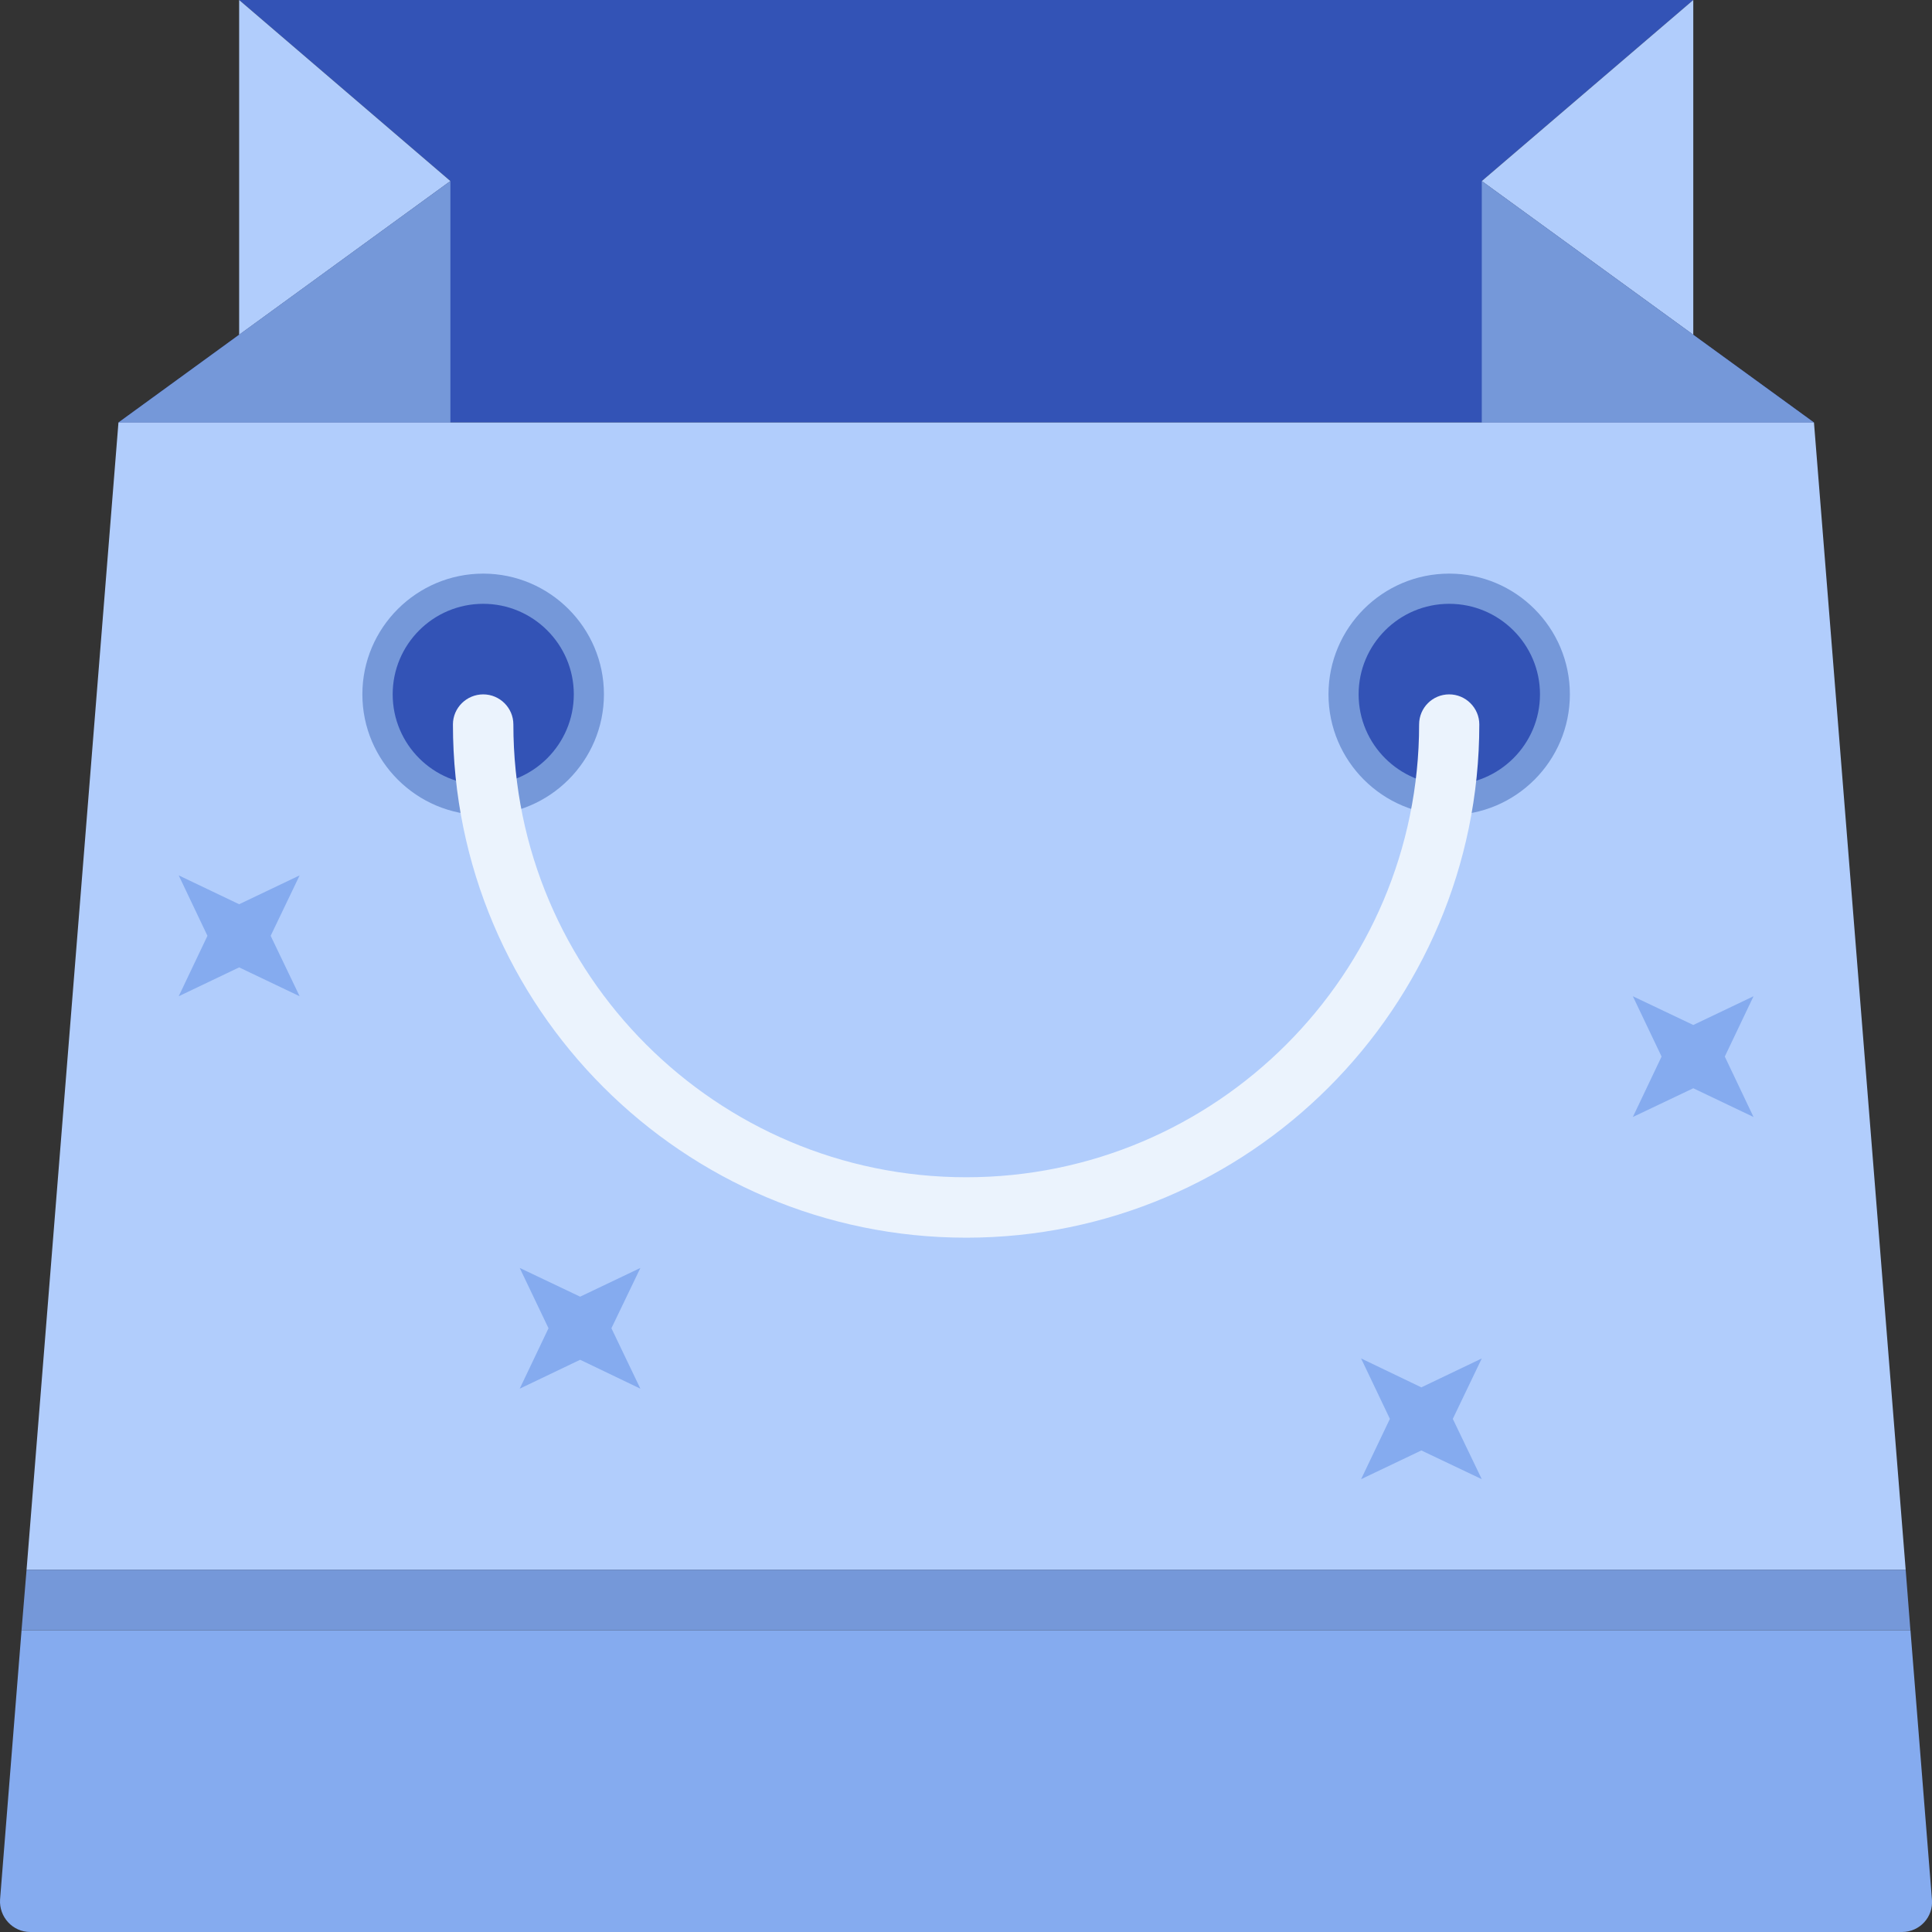 <?xml version="1.0" encoding="UTF-8"?>
<svg width="32px" height="32px" viewBox="0 0 32 32" version="1.1" xmlns="http://www.w3.org/2000/svg" xmlns:xlink="http://www.w3.org/1999/xlink">
    <rect x="0" y="0" width="32" height="32" fill="#333333" stroke="none"/>
    <title>编组</title>
    <g id="页面-1" stroke="none" stroke-width="1" fill="none" fill-rule="evenodd">
        <g id="kepler-homepage-下拉菜单new" transform="translate(-38, -203)">
            <g id="编组-15" transform="translate(8, 80)">
                <g id="编组" transform="translate(30, 123)">
                    <polygon id="Fill-1" fill="#3353B6" points="3.961 0 7.46 2.999 1.962 6.998 30.045 6.998 24.543 2.999 28.046 0"></polygon>
                    <polygon id="Fill-2" fill="#B1CDFC" points="3.961 0 3.961 5.545 7.46 2.999"></polygon>
                    <polygon id="Fill-3" fill="#B1CDFC" points="28.046 0 24.543 2.999 28.046 5.545"></polygon>
                    <polygon id="Fill-4" fill="#7598D9" points="7.46 2.999 1.962 6.998 7.46 6.998"></polygon>
                    <polygon id="Fill-5" fill="#7598D9" points="24.543 2.999 30.045 6.998 24.543 6.998"></polygon>
                    <g transform="translate(0, 6.998)">
                        <path d="M0.357,20.002 L0.001,24.463 C-0.018,24.753 0.211,25.002 0.5,25.002 L31.504,25.002 C31.796,25.002 32.025,24.753 31.999,24.463 L31.643,20.002 L0.357,20.002 Z" id="Fill-6" fill="#85ABEF"></path>
                        <polygon id="Fill-8" fill="#B1CDFC" points="30.045 0 1.962 0 0.44 19.001 31.564 19.001"></polygon>
                        <polygon id="Fill-10" fill="#7598D9" points="0.44 19.001 0.357 20.002 31.642 20.002 31.564 19.001"></polygon>
                        <path d="M25.755,4.502 C25.755,5.469 24.967,6.253 24.003,6.253 C23.036,6.253 22.252,5.469 22.252,4.502 C22.252,3.536 23.036,2.752 24.003,2.752 C24.967,2.752 25.755,3.536 25.755,4.502" id="Fill-12" fill="#3353B6"></path>
                        <path d="M24.003,6.502 C22.901,6.502 22.004,5.606 22.004,4.502 C22.004,3.399 22.901,2.503 24.003,2.503 C25.106,2.503 26.002,3.399 26.002,4.502 C26.002,5.606 25.106,6.502 24.003,6.502 M24.003,3.003 C23.175,3.003 22.503,3.675 22.503,4.502 C22.503,5.33 23.175,6.001 24.003,6.001 C24.832,6.001 25.507,5.33 25.507,4.502 C25.507,3.675 24.832,3.003 24.003,3.003" id="Fill-14" fill="#7598D9"></path>
                        <path d="M9.752,4.502 C9.752,5.469 8.968,6.253 8,6.253 C7.037,6.253 6.253,5.469 6.253,4.502 C6.253,3.536 7.037,2.752 8,2.752 C8.968,2.752 9.752,3.536 9.752,4.502" id="Fill-16" fill="#3353B6"></path>
                        <path d="M8.004,6.502 C6.902,6.502 6.002,5.606 6.002,4.502 C6.002,3.399 6.902,2.503 8.004,2.503 C9.103,2.503 10.003,3.399 10.003,4.502 C10.003,5.606 9.103,6.502 8.004,6.502 M8.004,3.003 C7.175,3.003 6.504,3.675 6.504,4.502 C6.504,5.33 7.175,6.001 8.004,6.001 C8.829,6.001 9.504,5.33 9.504,4.502 C9.504,3.675 8.829,3.003 8.004,3.003" id="Fill-18" fill="#7598D9"></path>
                        <path d="M16.004,13.502 C11.316,13.502 7.502,9.689 7.502,5.001 C7.502,4.727 7.727,4.503 8.004,4.503 C8.278,4.503 8.503,4.727 8.503,5.001 C8.503,9.137 11.867,12.501 16.004,12.501 C20.14,12.501 23.505,9.137 23.505,5.001 C23.505,4.727 23.726,4.503 24.003,4.503 C24.277,4.503 24.502,4.727 24.502,5.001 C24.502,9.689 20.688,13.502 16.004,13.502" id="Fill-20" fill="#EBF3FD"></path>
                        <polygon id="Fill-22" fill="#85ABEF" points="22.544 15.502 23.021 16.503 22.544 17.502 23.542 17.026 24.543 17.502 24.063 16.503 24.543 15.502 23.542 15.981"></polygon>
                        <polygon id="Fill-24" fill="#85ABEF" points="27.045 9.503 27.521 10.502 27.045 11.503 28.046 11.027 29.044 11.503 28.568 10.502 29.044 9.503 28.046 9.979"></polygon>
                        <polygon id="Fill-26" fill="#85ABEF" points="8.608 14.003 9.085 15.002 8.608 16.003 9.609 15.524 10.607 16.003 10.127 15.002 10.607 14.003 9.609 14.479"></polygon>
                        <polygon id="Fill-28" fill="#85ABEF" points="2.96 7.501 3.436 8.502 2.96 9.503 3.961 9.025 4.963 9.503 4.483 8.502 4.963 7.501 3.961 7.979"></polygon>
                    </g>
                </g>
            </g>
        </g>
    </g>
</svg>